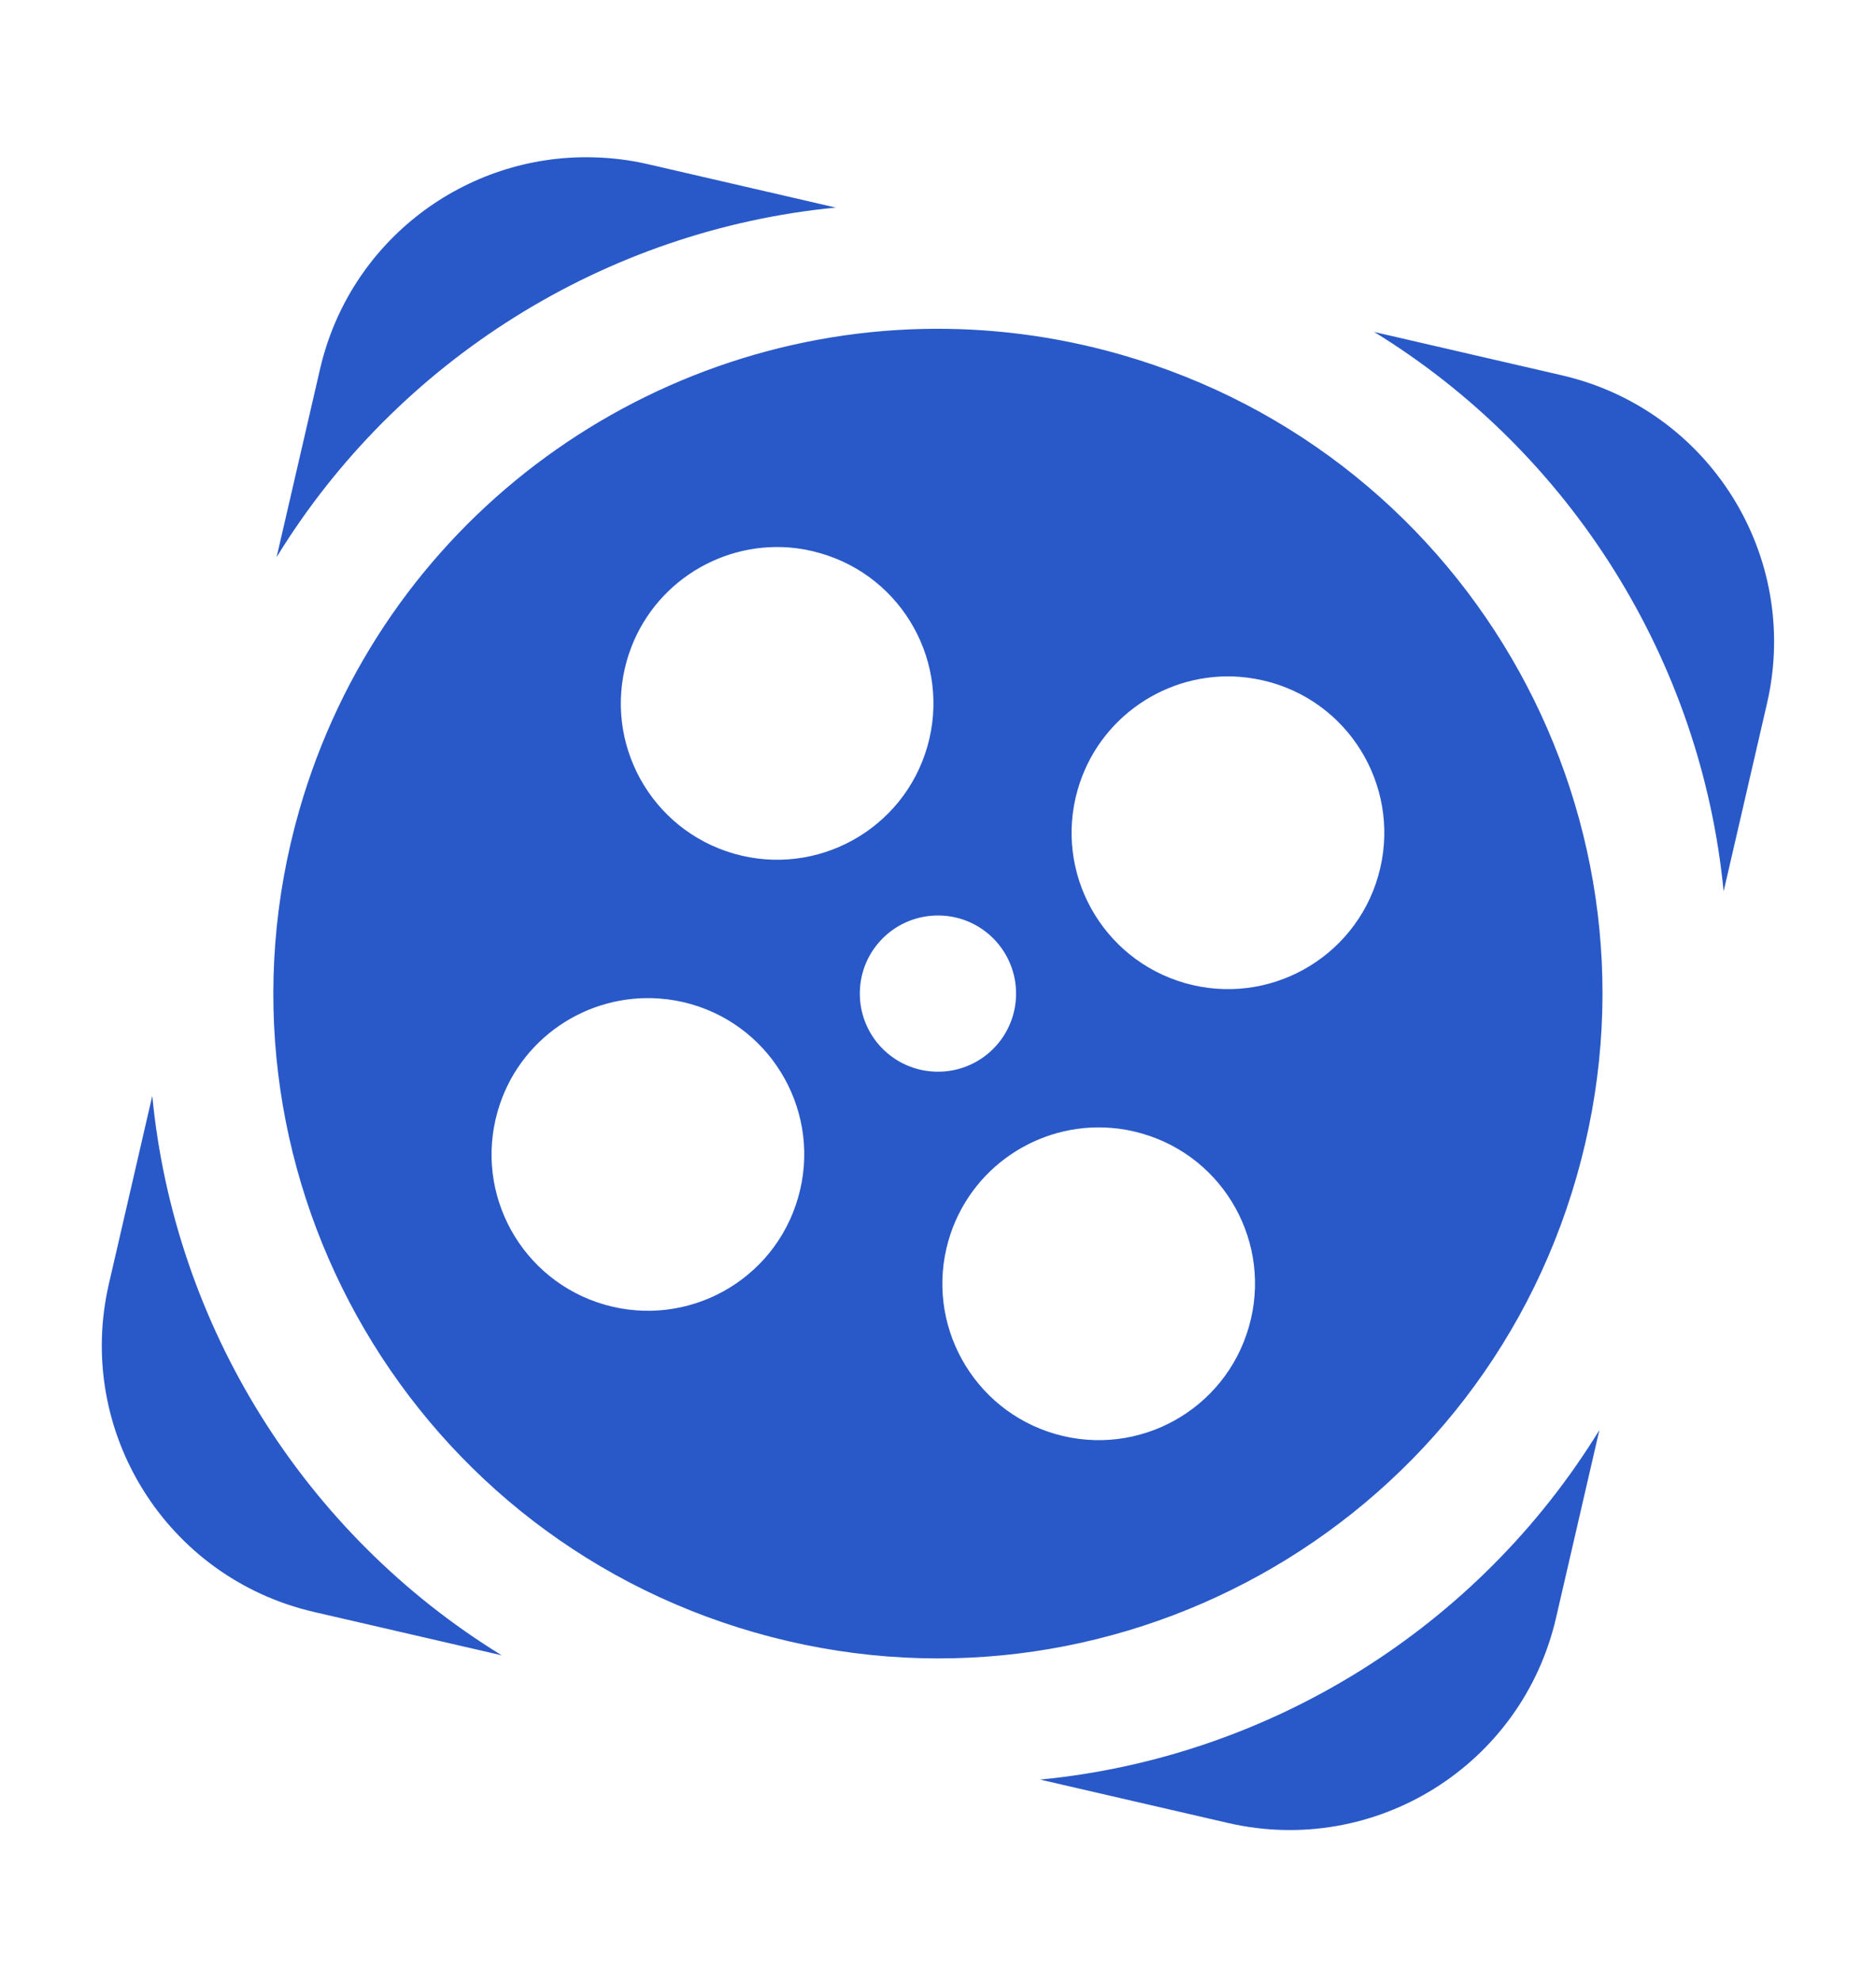 <svg width="18" height="19" viewBox="0 0 18 19" fill="none" xmlns="http://www.w3.org/2000/svg">
<path d="M5.69 1.509C4.468 1.478 3.355 2.305 3.07 3.543L2.654 5.344C3.814 3.453 5.811 2.205 8.019 1.991L6.218 1.575C6.041 1.534 5.864 1.513 5.69 1.509ZM8.855 3.155C6.138 3.216 3.66 5.023 2.871 7.773C1.901 11.158 3.858 14.688 7.242 15.658C10.627 16.629 14.157 14.672 15.127 11.287C16.098 7.902 14.141 4.372 10.757 3.402C10.122 3.22 9.482 3.141 8.855 3.155ZM13.185 3.184C15.077 4.345 16.324 6.342 16.538 8.55L16.954 6.748C17.281 5.334 16.401 3.927 14.987 3.6L13.185 3.184ZM7.571 5.251C7.67 5.259 7.771 5.277 7.87 5.306C8.666 5.534 9.126 6.364 8.898 7.16C8.67 7.956 7.839 8.416 7.043 8.188C6.247 7.96 5.787 7.13 6.015 6.334C6.215 5.637 6.876 5.198 7.571 5.251ZM11.897 6.492C11.996 6.5 12.096 6.518 12.196 6.546C12.992 6.774 13.452 7.605 13.224 8.401C12.996 9.197 12.165 9.657 11.369 9.429C10.573 9.201 10.112 8.371 10.34 7.575C10.54 6.878 11.201 6.438 11.897 6.492ZM9.013 8.781C9.427 8.788 9.756 9.129 9.749 9.543C9.742 9.957 9.401 10.287 8.986 10.279C8.572 10.272 8.243 9.931 8.25 9.517C8.257 9.103 8.598 8.774 9.013 8.781ZM6.331 9.578C6.431 9.585 6.53 9.603 6.63 9.631C7.426 9.859 7.887 10.69 7.658 11.486C7.43 12.283 6.599 12.742 5.803 12.514C5.007 12.286 4.546 11.456 4.775 10.659C4.974 9.963 5.636 9.524 6.331 9.578ZM1.461 10.511L1.045 12.313C0.718 13.727 1.598 15.134 3.012 15.461L4.814 15.877C2.922 14.716 1.674 12.719 1.461 10.511ZM10.656 10.818C10.755 10.825 10.856 10.843 10.956 10.872C11.752 11.1 12.212 11.93 11.983 12.726C11.755 13.523 10.925 13.983 10.129 13.755C9.333 13.527 8.872 12.696 9.1 11.9C9.3 11.204 9.961 10.764 10.656 10.818ZM15.346 13.716C14.186 15.607 12.188 16.855 9.98 17.069L11.782 17.485C13.196 17.811 14.603 16.932 14.93 15.518L15.346 13.716Z" fill="#2959C8"/>
</svg>
